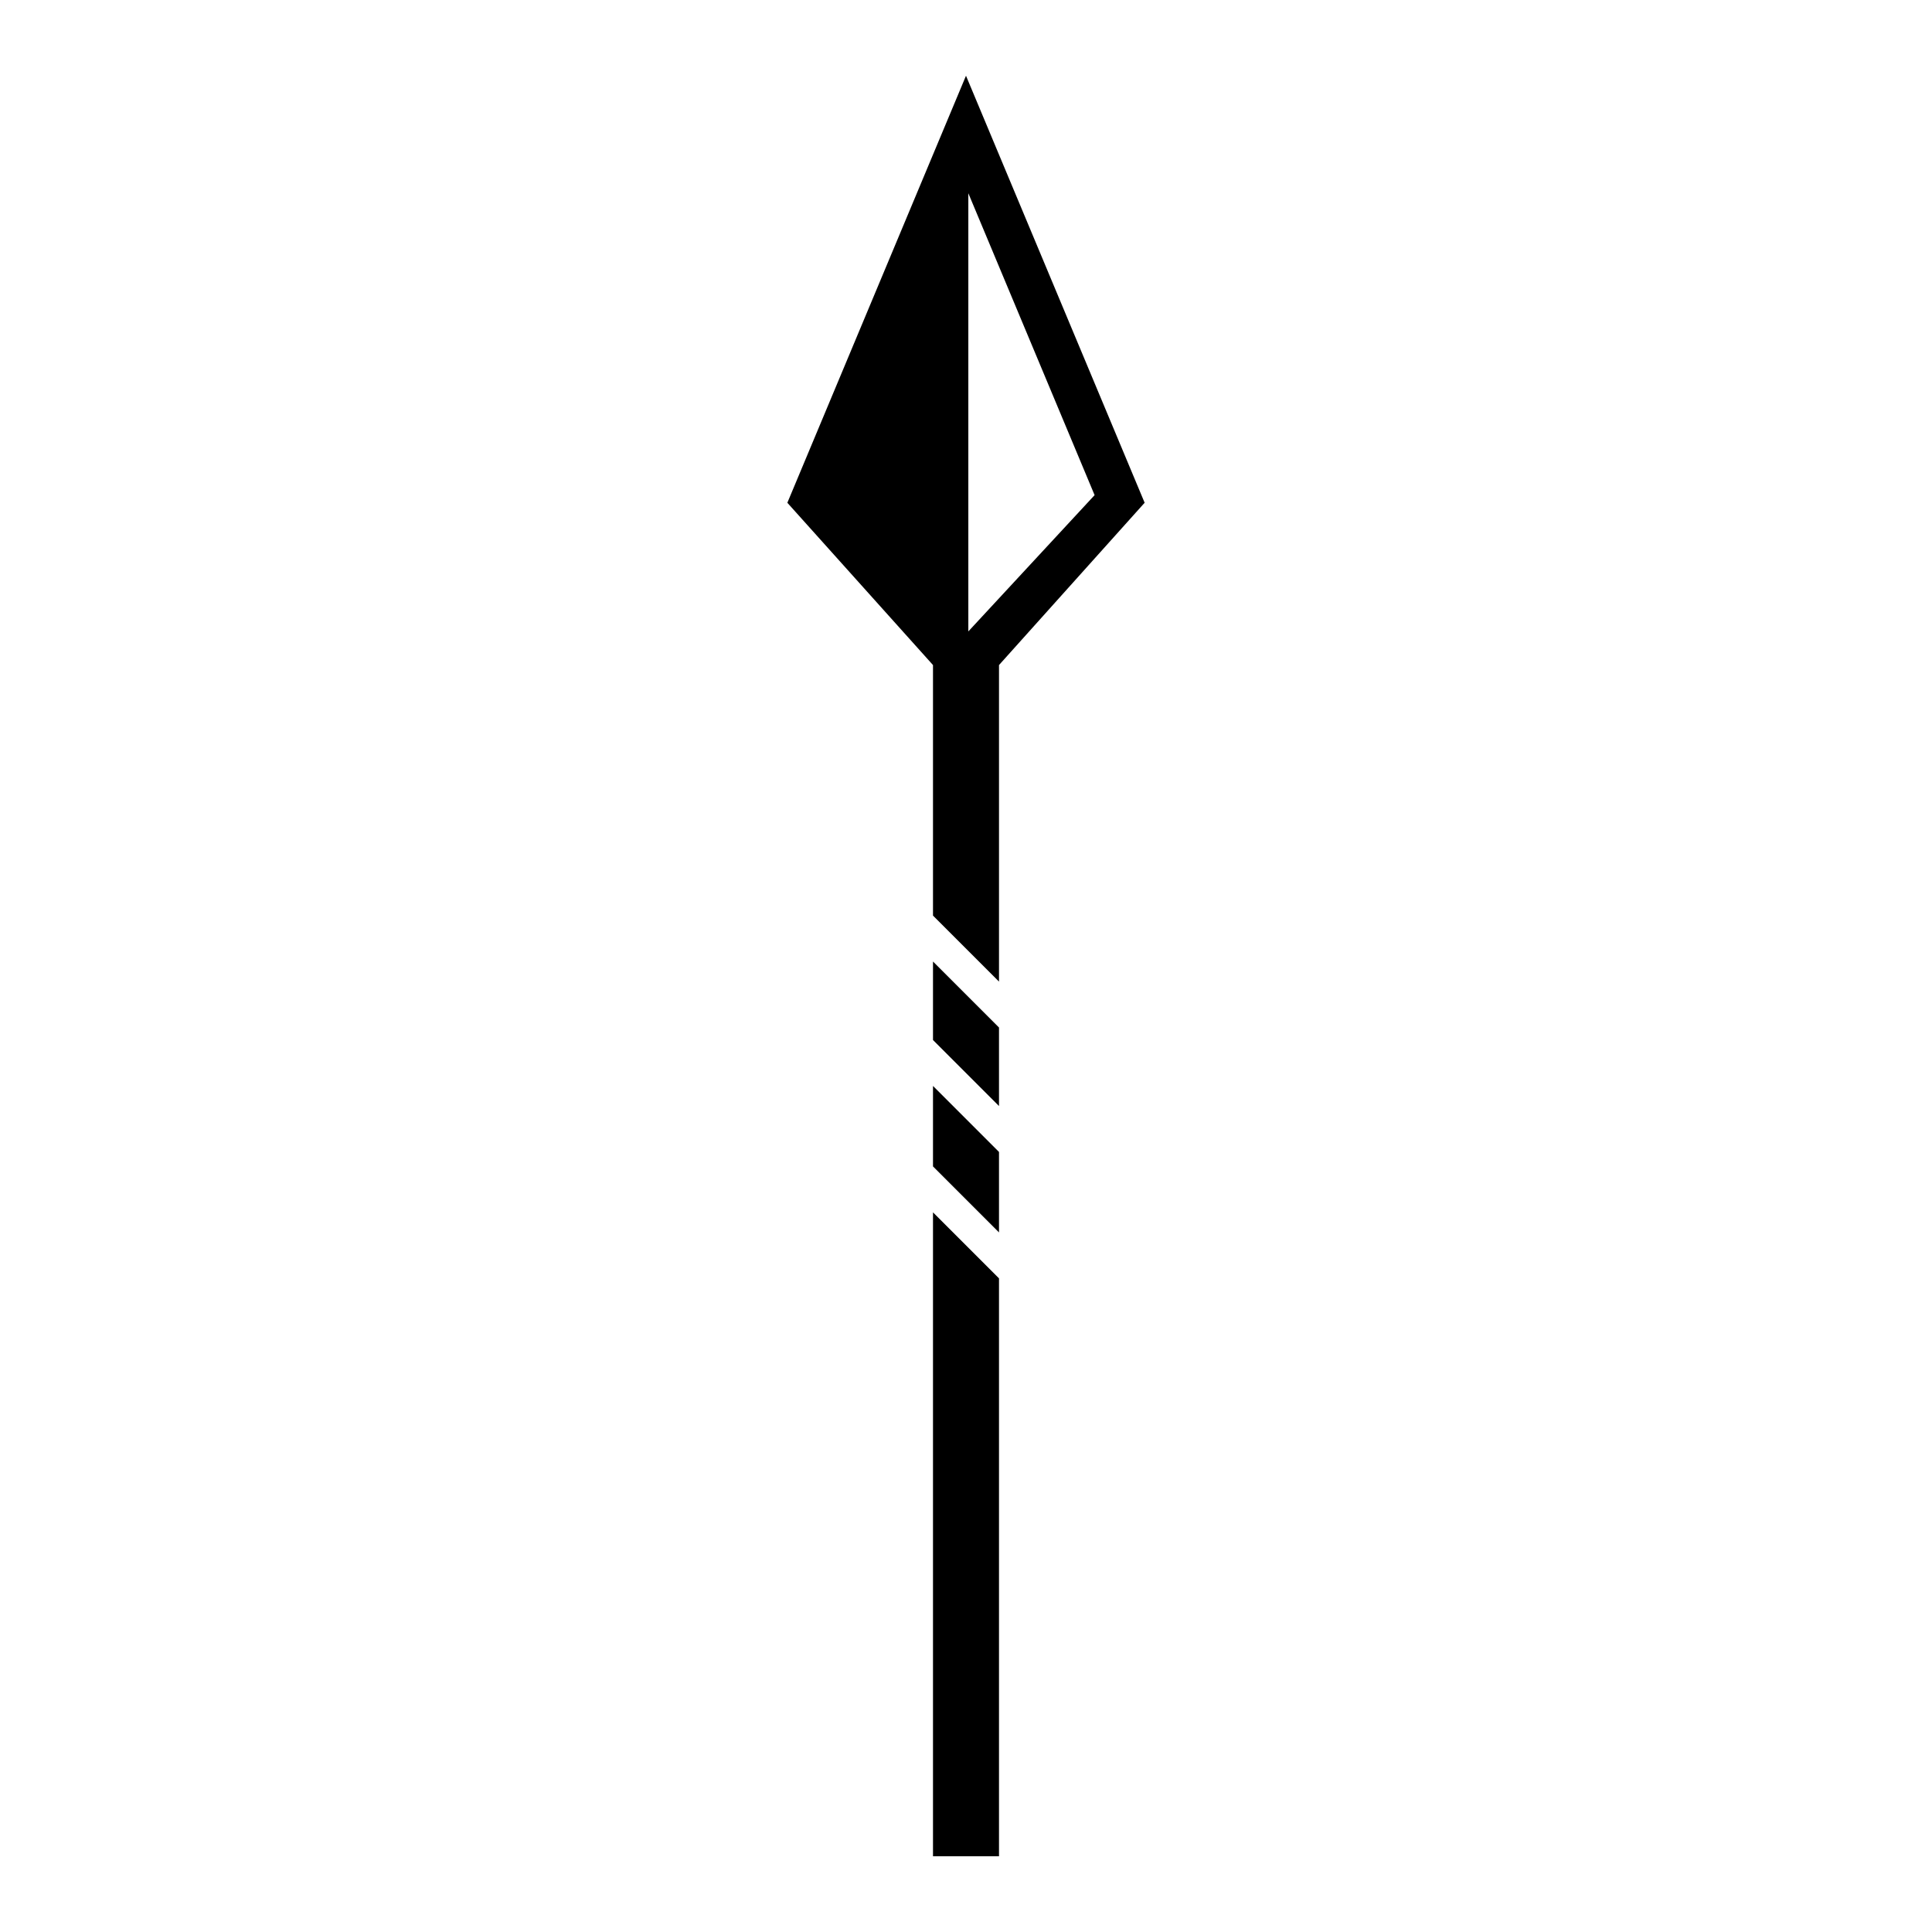 <?xml version="1.0" encoding="utf-8"?>
<!-- Generator: Adobe Illustrator 16.0.0, SVG Export Plug-In . SVG Version: 6.00 Build 0)  -->
<!DOCTYPE svg PUBLIC "-//W3C//DTD SVG 1.1//EN" "http://www.w3.org/Graphics/SVG/1.1/DTD/svg11.dtd">
<svg version="1.1" id="Layer_1" xmlns="http://www.w3.org/2000/svg" xmlns:xlink="http://www.w3.org/1999/xlink" x="0px" y="0px"
	 width="576px" height="576px" viewBox="0 0 576 576" enable-background="new 0 0 576 576" xml:space="preserve">
<circle display="none" fill="none" stroke="#000000" stroke-width="11" stroke-miterlimit="10" cx="279.886" cy="261.823" r="168.823"/>
<g>
	<path d="M341.261,149.894L287.998,22.579l-53.259,127.315l43.421,48.384l0,0v74.692l19.679,19.68v-94.373l0,0l43.119-48.055
		L341.261,149.894z M326.341,147.616l-37.646,40.634V57.611L326.341,147.616z"/>
	<polygon points="278.16,310.064 297.839,329.75 297.839,306.342 278.16,286.667 	"/>
	<polygon points="278.16,470.258 278.16,517.875 278.16,553.422 297.839,553.422 297.839,517.875 297.839,470.258 297.839,381.123 
		278.16,361.443 	"/>
	<polygon points="278.16,347.75 297.839,367.43 297.839,343.443 278.16,323.76 	"/>
</g>
</svg>
